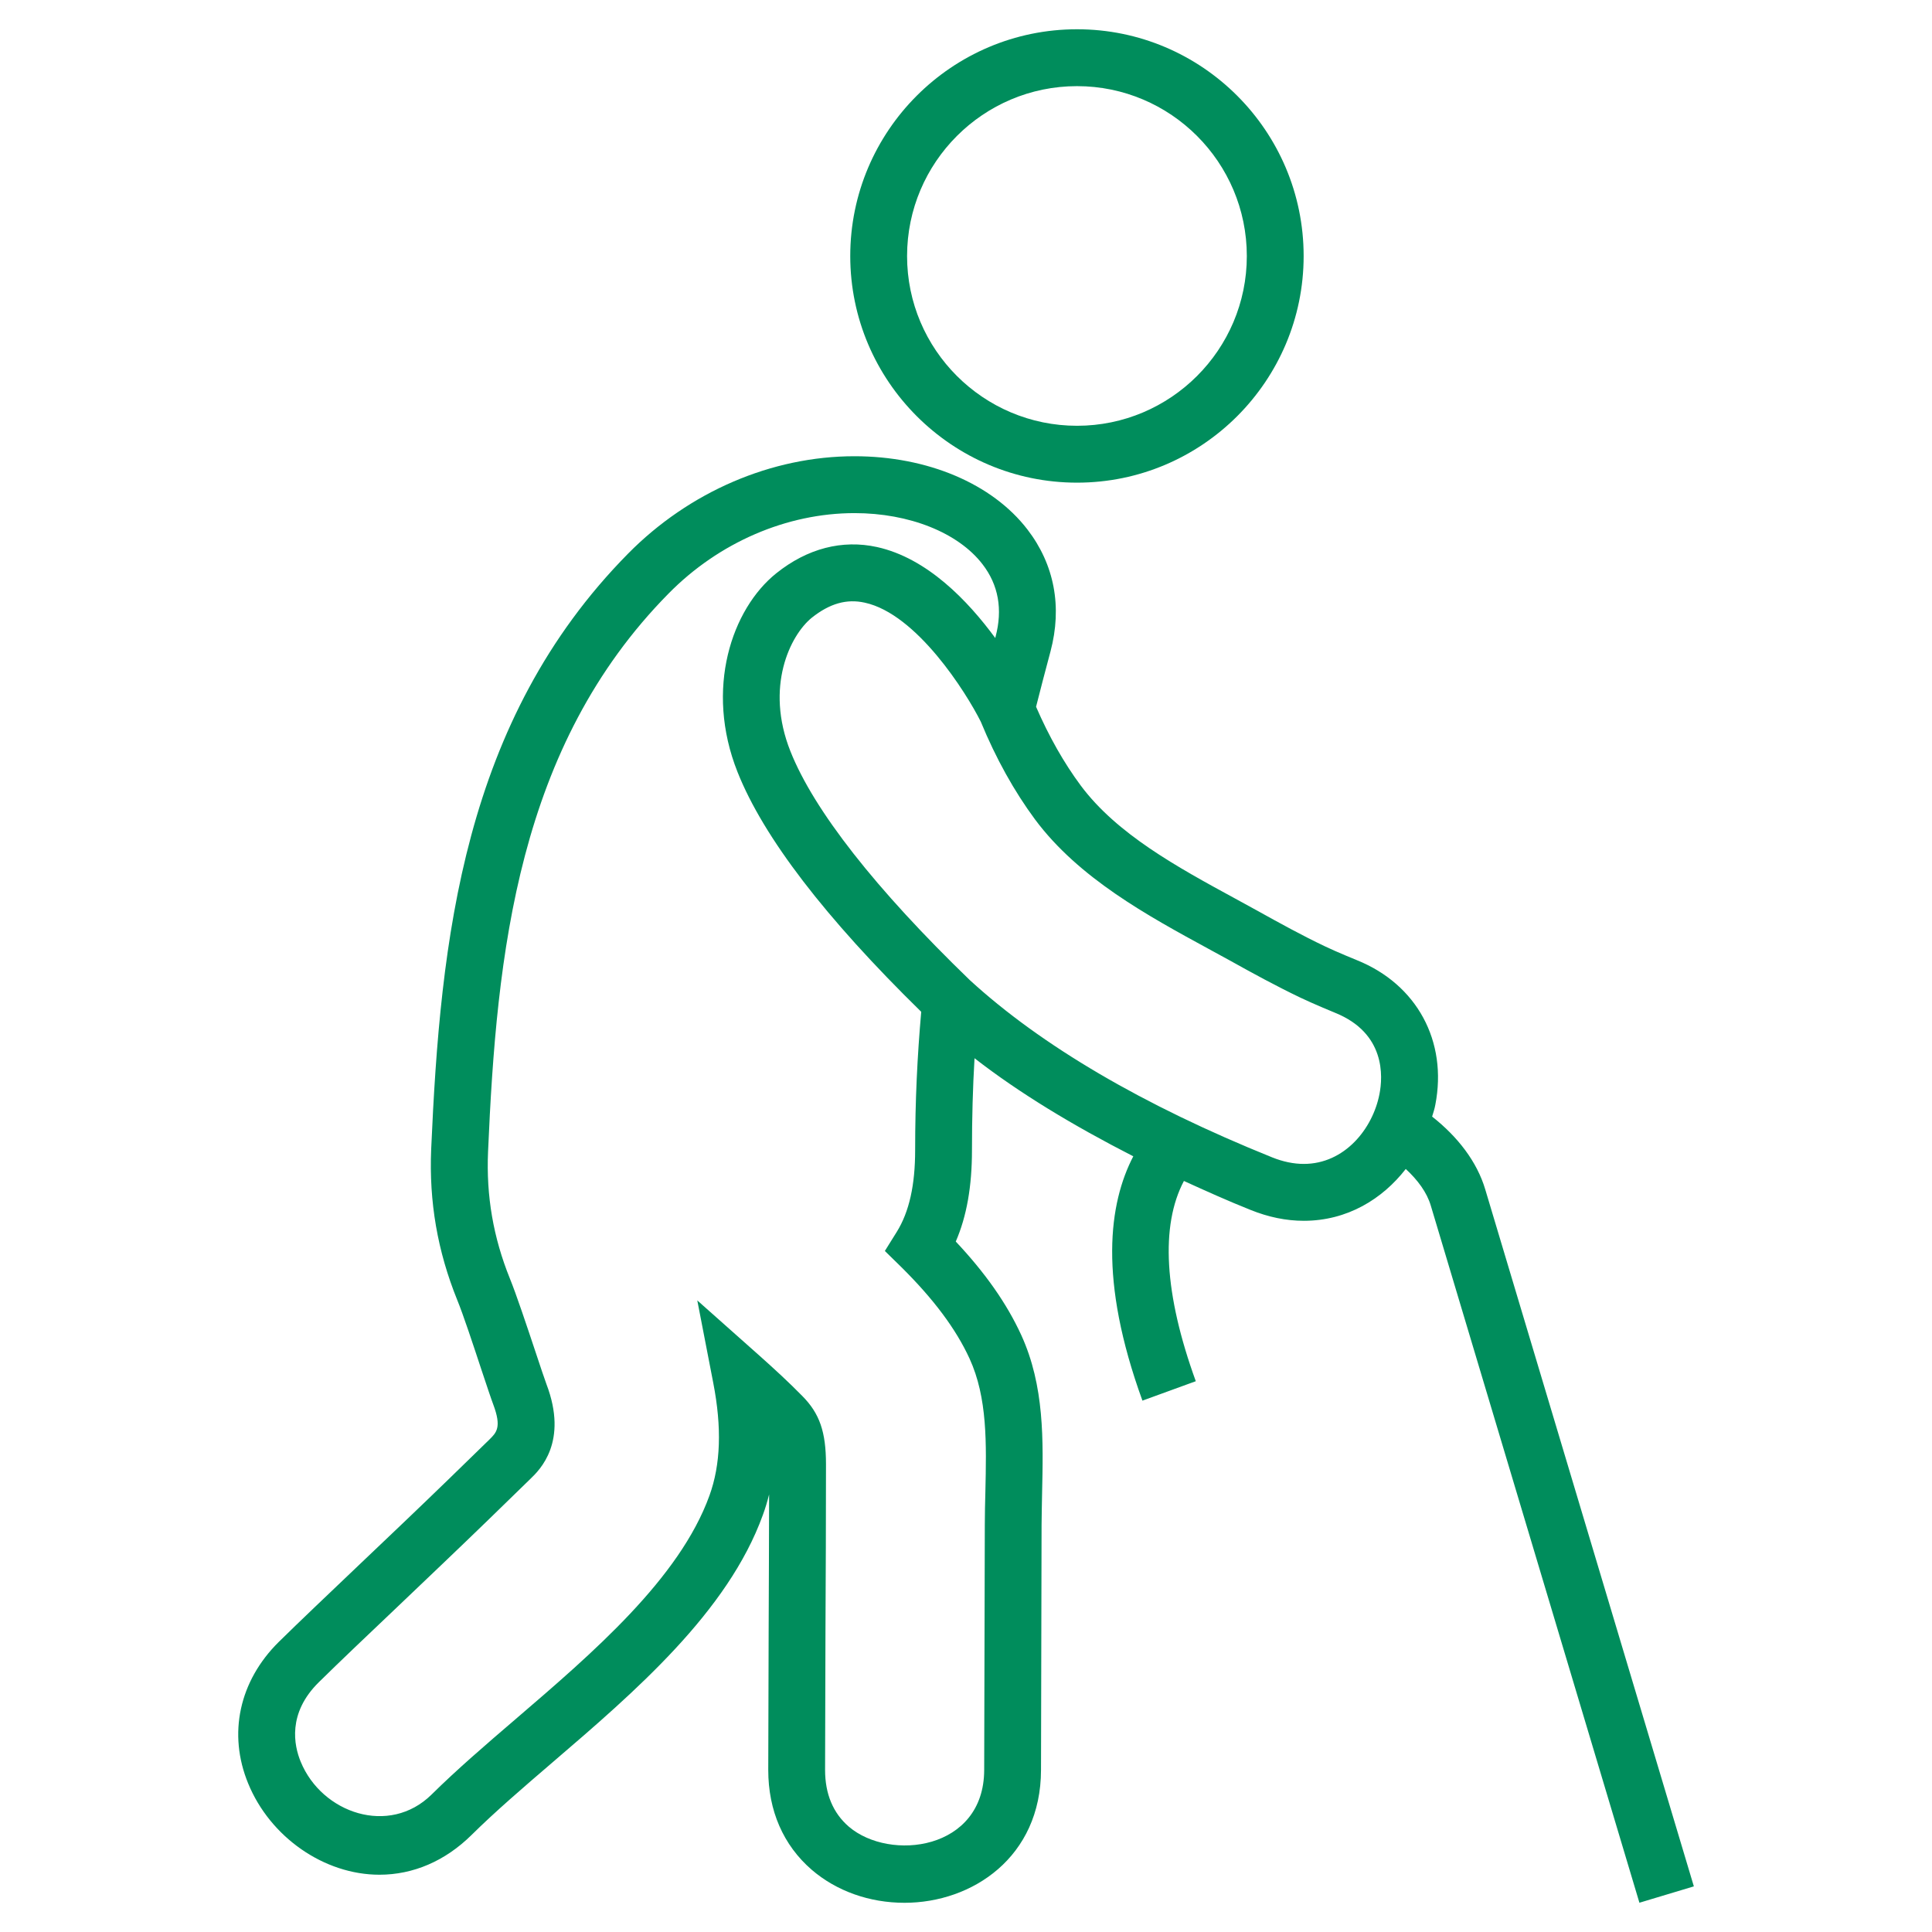 <svg width="34" height="34" viewBox="0 0 34 34" fill="none" xmlns="http://www.w3.org/2000/svg">
<path d="M18.954 8.494C21.153 8.494 22.942 6.704 22.942 4.506C22.942 2.304 21.153 0.515 18.954 0.515C16.753 0.515 14.963 2.304 14.963 4.506C14.964 6.704 16.753 8.494 18.954 8.494ZM18.954 1.516C20.602 1.516 21.942 2.857 21.942 4.506C21.942 6.153 20.601 7.493 18.954 7.493C17.305 7.493 15.963 6.152 15.963 4.506C15.964 2.856 17.305 1.516 18.954 1.516Z" fill="#008D5C"/>
<path d="M26.138 20.932C25.993 20.444 25.655 20.006 25.203 19.65C25.223 19.582 25.247 19.513 25.259 19.444C25.477 18.324 24.936 17.323 23.878 16.897C23.878 16.897 23.532 16.757 23.317 16.654C22.909 16.46 22.514 16.242 22.12 16.023L21.744 15.817C20.718 15.259 19.657 14.68 19.019 13.824C18.723 13.425 18.459 12.959 18.233 12.438C18.312 12.126 18.396 11.803 18.487 11.464C18.696 10.677 18.555 9.935 18.082 9.319C17.461 8.511 16.323 8.029 15.037 8.029C13.579 8.029 12.127 8.654 11.052 9.744C8.151 12.685 7.75 16.534 7.588 20.224C7.549 21.149 7.699 22.017 8.046 22.876C8.151 23.131 8.33 23.674 8.473 24.107C8.566 24.385 8.643 24.618 8.68 24.715C8.832 25.119 8.738 25.21 8.609 25.337L7.895 26.032C7.364 26.547 6.823 27.061 6.325 27.534C5.776 28.057 5.278 28.529 4.906 28.895C4.21 29.583 4.008 30.512 4.367 31.385C4.754 32.331 5.704 32.992 6.677 32.992C7.273 32.992 7.833 32.751 8.296 32.295C8.711 31.884 9.206 31.459 9.729 31.01C11.173 29.772 12.809 28.366 13.425 26.661C13.468 26.545 13.504 26.424 13.535 26.3C13.534 27.095 13.53 27.888 13.527 28.684L13.52 31.149C13.52 31.865 13.785 32.473 14.286 32.906C14.722 33.28 15.3 33.486 15.918 33.486C17.11 33.486 18.318 32.683 18.32 31.149L18.33 26.834C18.33 26.651 18.337 26.465 18.339 26.279C18.36 25.352 18.383 24.391 17.971 23.492C17.719 22.943 17.341 22.403 16.82 21.849C17.013 21.404 17.105 20.876 17.105 20.244C17.105 19.668 17.12 19.137 17.15 18.623C17.936 19.234 18.882 19.806 19.944 20.349C19.515 21.176 19.328 22.51 20.105 24.649L21.044 24.307C20.487 22.774 20.419 21.569 20.835 20.783C21.215 20.956 21.599 21.13 22.011 21.294C22.321 21.419 22.634 21.484 22.944 21.484C23.711 21.484 24.329 21.1 24.739 20.572C24.95 20.767 25.111 20.984 25.18 21.218L28.851 33.485L29.809 33.197L26.138 20.932ZM17.062 23.908C17.379 24.599 17.36 25.403 17.341 26.254C17.336 26.449 17.331 26.642 17.331 26.832L17.32 31.148C17.318 32.565 15.659 32.762 14.939 32.147C14.66 31.907 14.52 31.57 14.52 31.148L14.527 28.687C14.532 27.715 14.536 26.742 14.536 25.77C14.536 25.198 14.423 24.874 14.12 24.568C13.883 24.326 13.63 24.094 13.376 23.867L12.271 22.885L12.552 24.336C12.705 25.125 12.683 25.773 12.485 26.32C11.959 27.778 10.429 29.091 9.078 30.25C8.541 30.71 8.035 31.146 7.595 31.581C6.849 32.316 5.664 31.91 5.292 31.004C5.173 30.716 5.057 30.151 5.609 29.606C5.978 29.243 6.471 28.774 7.017 28.256C7.514 27.782 8.059 27.265 8.592 26.748L9.336 26.024C9.501 25.865 10.003 25.375 9.617 24.36C9.583 24.269 9.51 24.05 9.424 23.791C9.273 23.338 9.083 22.769 8.973 22.5C8.681 21.777 8.555 21.047 8.589 20.267C8.74 16.772 9.112 13.135 11.766 10.445C12.652 9.545 13.847 9.03 15.039 9.03C16.001 9.03 16.863 9.374 17.29 9.929C17.572 10.294 17.648 10.724 17.52 11.207C17.517 11.215 17.517 11.221 17.515 11.228C17.034 10.573 16.317 9.822 15.434 9.627C14.823 9.493 14.209 9.65 13.661 10.089C12.881 10.714 12.396 12.12 12.98 13.588C13.436 14.736 14.527 16.156 16.212 17.806C16.144 18.579 16.105 19.359 16.105 20.243C16.105 20.86 15.999 21.327 15.784 21.675L15.572 22.015L15.858 22.295C16.427 22.858 16.822 23.385 17.062 23.908ZM22.945 20.483C22.764 20.483 22.577 20.444 22.386 20.367C20.114 19.451 18.325 18.401 17.067 17.248C15.415 15.652 14.322 14.26 13.91 13.221C13.46 12.091 13.904 11.18 14.287 10.87C14.602 10.62 14.9 10.535 15.219 10.606C16.133 10.805 17.002 12.185 17.26 12.7C17.526 13.347 17.849 13.926 18.215 14.421C18.984 15.454 20.195 16.114 21.264 16.696L21.634 16.898C22.046 17.128 22.461 17.354 22.885 17.557C23.121 17.67 23.497 17.824 23.499 17.825C24.382 18.183 24.338 18.943 24.276 19.255C24.158 19.864 23.663 20.483 22.945 20.483Z" fill="#008D5C"/>
</svg>

